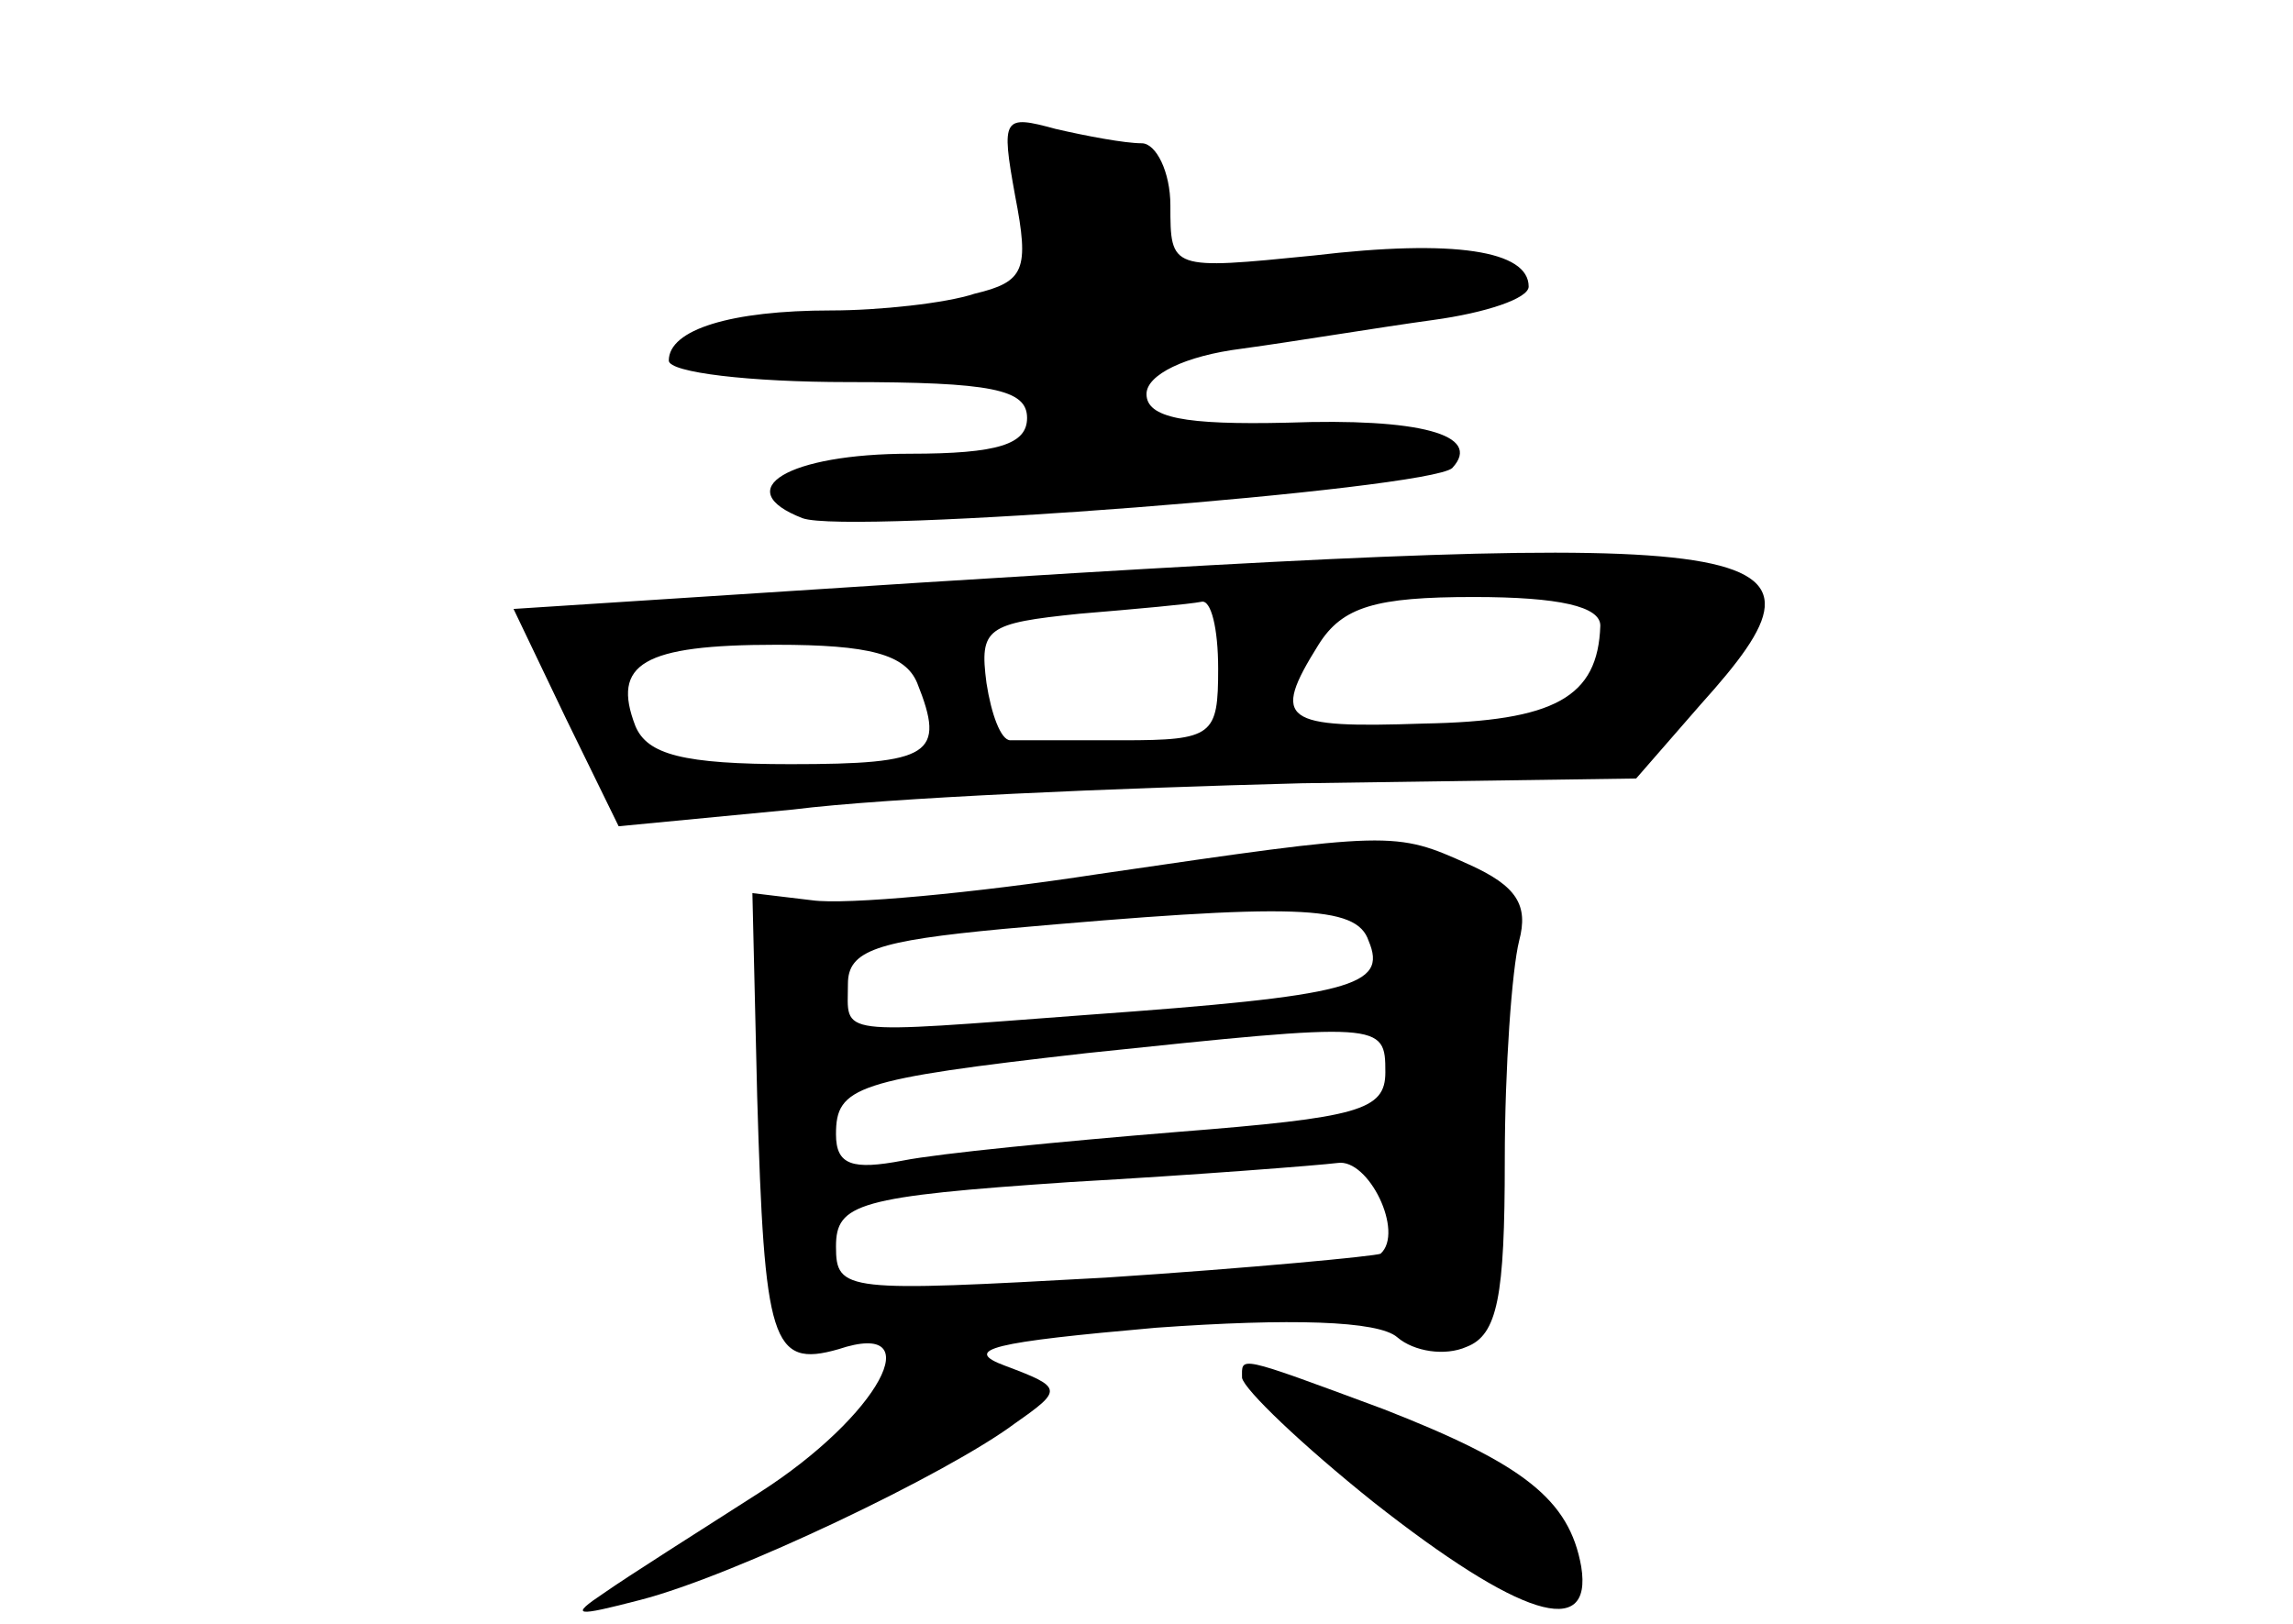 <?xml version="1.0" standalone="no"?>
<!DOCTYPE svg PUBLIC "-//W3C//DTD SVG 20010904//EN"
 "http://www.w3.org/TR/2001/REC-SVG-20010904/DTD/svg10.dtd">
<svg version="1.0" xmlns="http://www.w3.org/2000/svg"
 width="96pt" height="68pt" viewBox="0 0 96 68"
 preserveAspectRatio="xMidYMid meet">
<g transform="translate(0,68) scale(0.1,-0.1)"
fill="#000000" stroke="none">
<path d="M425 598 c6 -31 4 -36 -17 -41 -12 -4 -40 -7 -60 -7 -42 0 -68 -8
-68 -21 0 -5 34 -9 75 -9 60 0 75 -3 75 -15 0 -11 -12 -15 -49 -15 -51 0 -76
-15 -45 -27 19 -7 262 12 272 21 13 14 -14 21 -69 19 -43 -1 -59 2 -59 12 0 8
16 16 40 19 22 3 58 9 80 12 22 3 40 9 40 14 0 15 -31 20 -90 13 -60 -6 -60
-6 -60 21 0 14 -6 26 -12 26 -7 0 -23 3 -36 6 -22 6 -23 5 -17 -28z"/>
<path d="M385 436 l-170 -11 22 -46 22 -45 73 7 c40 5 136 9 213 11 l140 2 27
31 c63 70 38 74 -327 51z m125 -36 c0 -28 -2 -30 -40 -30 -22 0 -43 0 -47 0
-4 0 -8 11 -10 24 -3 23 0 25 39 29 24 2 46 4 51 5 4 1 7 -11 7 -28z m160 18
c-1 -30 -19 -40 -74 -41 -59 -2 -64 1 -44 33 10 16 24 20 65 20 36 0 53 -4 53
-12z m-286 -24 c12 -30 6 -34 -53 -34 -45 0 -60 4 -65 16 -10 26 3 34 59 34
39 0 54 -4 59 -16z"/>
<path d="M460 314 c-52 -8 -106 -13 -120 -11 l-25 3 2 -85 c3 -103 6 -114 34
-106 39 13 17 -28 -33 -60 -25 -16 -55 -35 -65 -42 -15 -10 -12 -10 15 -3 39
10 129 53 157 74 20 14 20 15 -4 24 -19 7 -5 10 63 16 56 4 93 3 101 -4 7 -6
20 -8 29 -4 13 5 16 21 16 78 0 39 3 80 6 92 4 15 -1 23 -21 32 -31 14 -32 14
-155 -4z m113 -28 c8 -19 -7 -23 -118 -31 -107 -8 -100 -9 -100 13 0 14 12 18
65 23 123 11 148 10 153 -5z m7 -55 c0 -16 -11 -19 -87 -25 -49 -4 -100 -9
-115 -12 -21 -4 -28 -2 -28 11 0 20 8 23 105 34 124 13 125 13 125 -8z m-2
-76 c-2 -1 -54 -6 -115 -10 -109 -6 -113 -6 -113 13 0 18 9 21 98 27 53 3 104
7 112 8 13 2 28 -29 18 -38z"/>
<path d="M520 103 c1 -5 25 -28 55 -52 61 -48 92 -58 87 -27 -5 28 -24 43 -83
66 -62 23 -59 22 -59 13z"/>
</g>
</svg>
